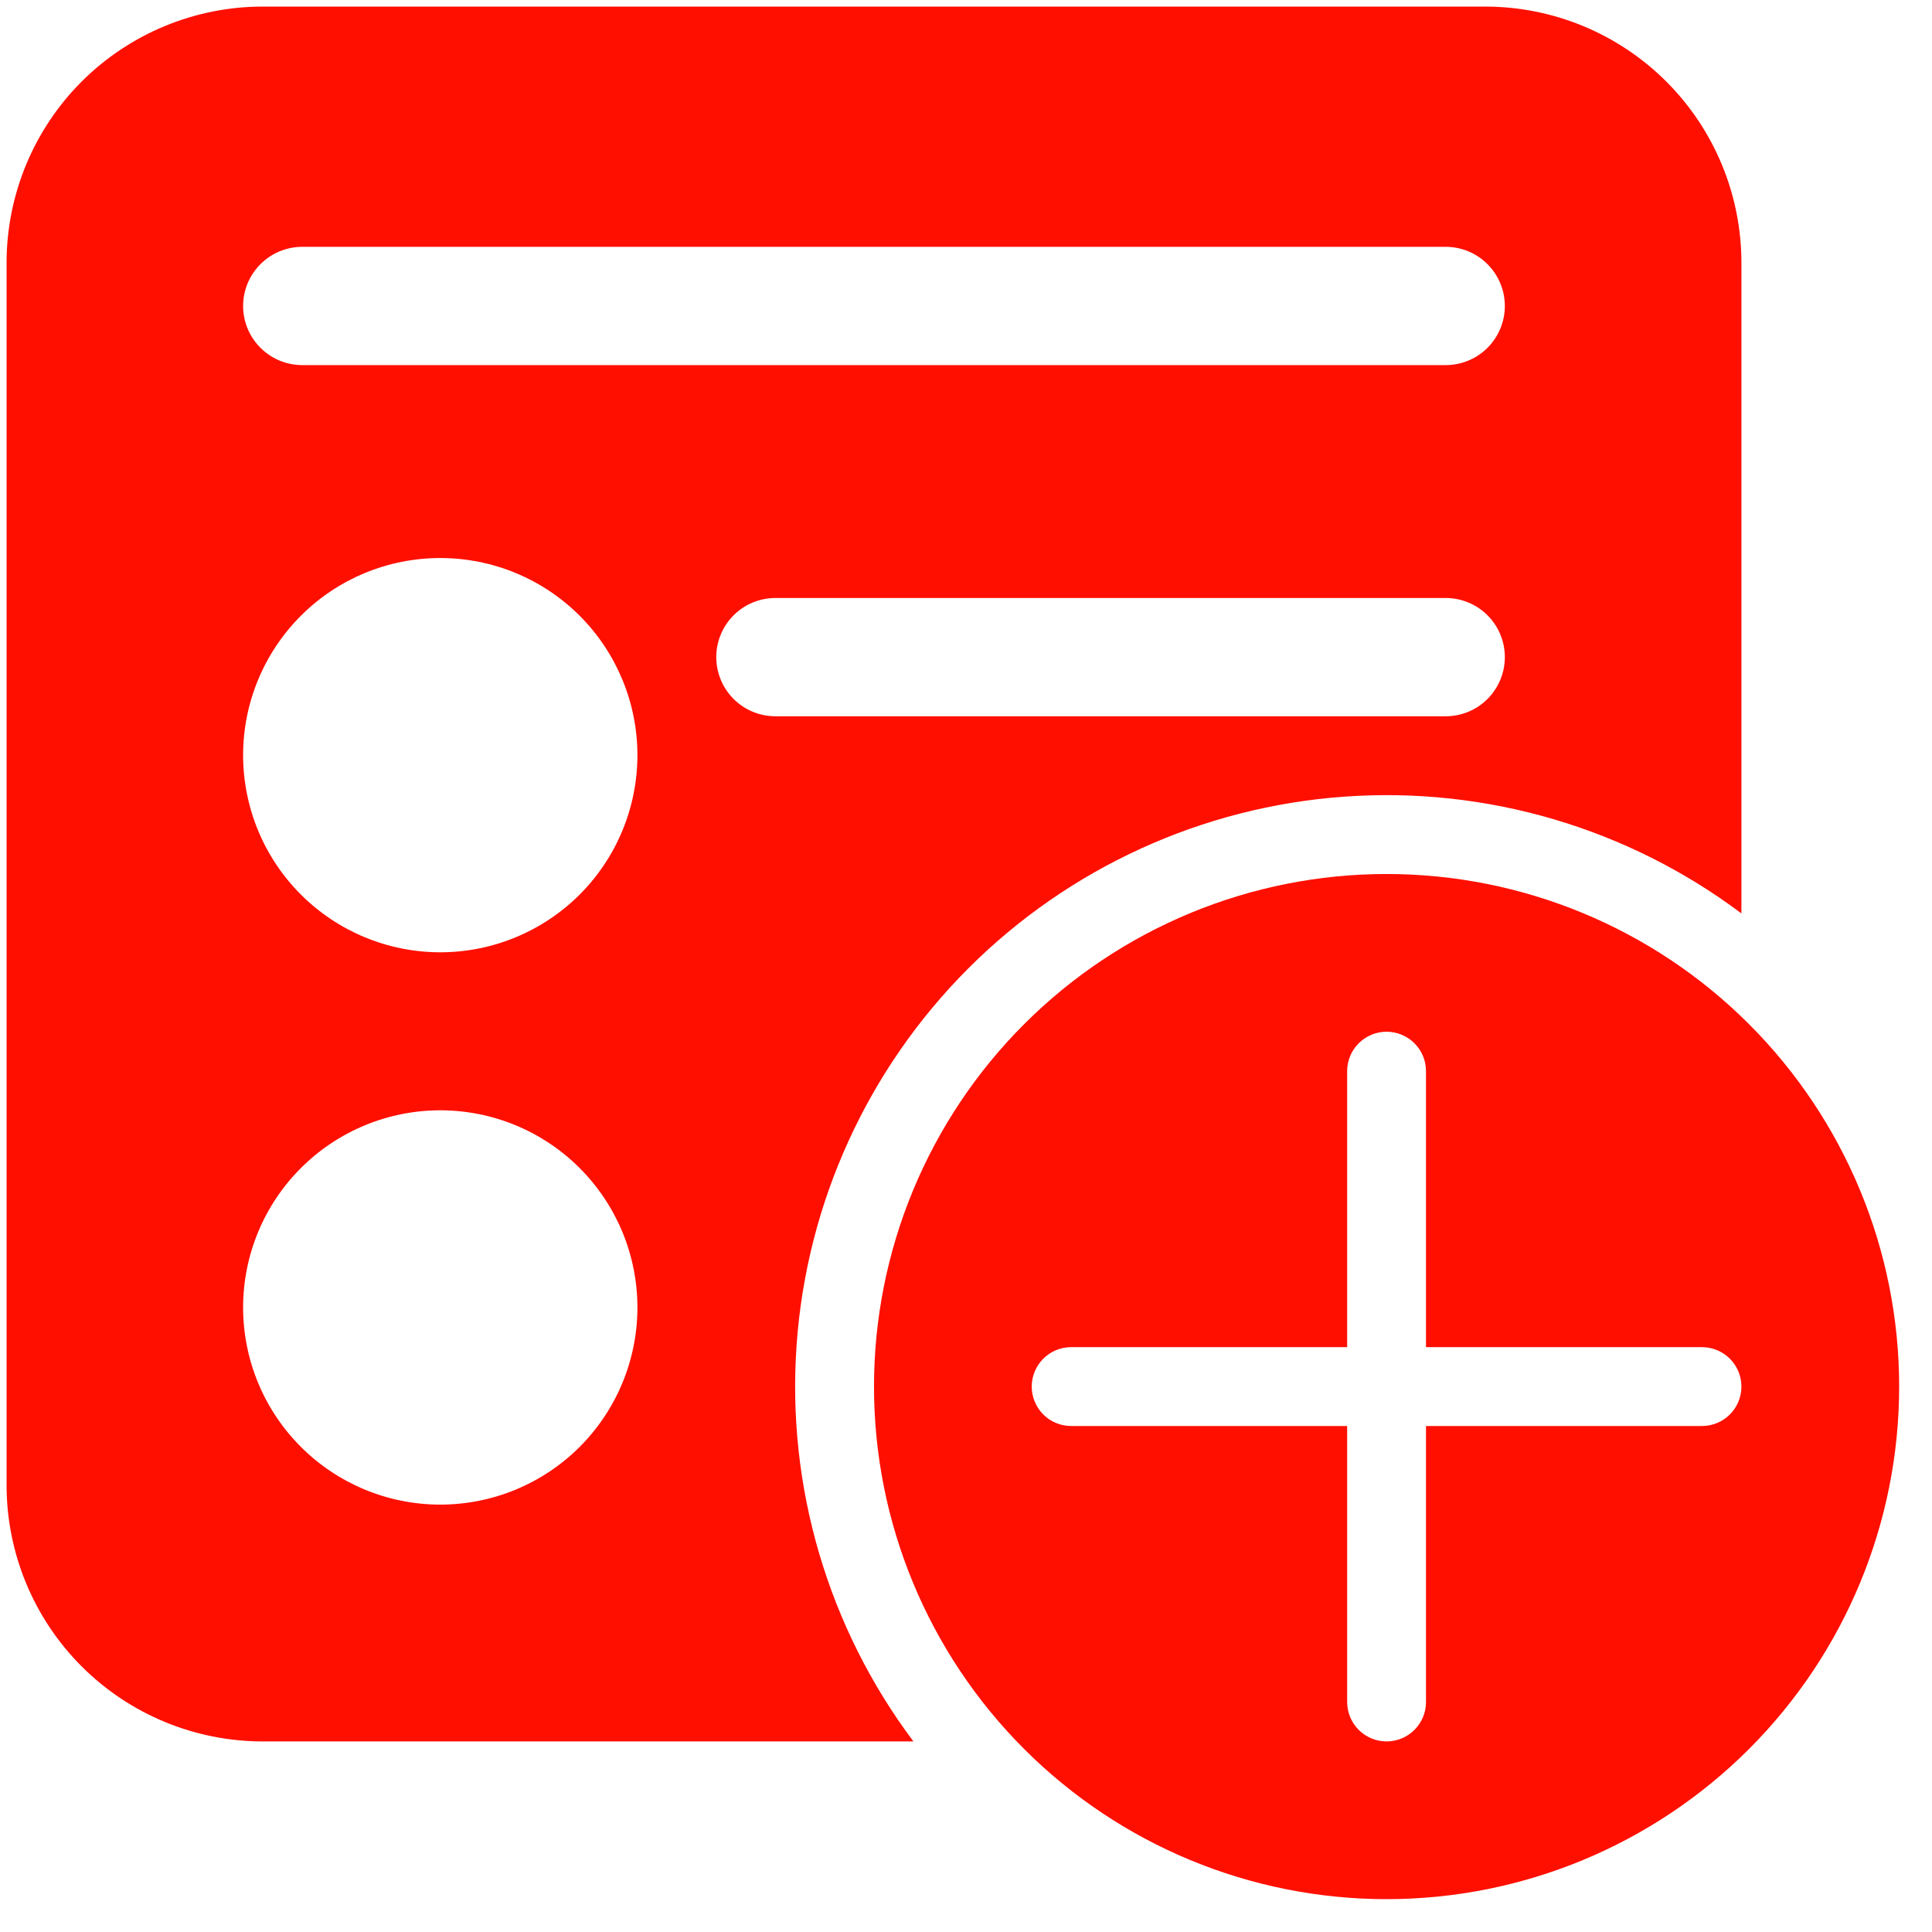 <svg width="42" height="42" viewBox="0 0 42 42" fill="none" xmlns="http://www.w3.org/2000/svg">
<path d="M0.143 5.714C0.143 4.236 0.73 2.819 1.774 1.774C2.819 0.73 4.236 0.143 5.714 0.143H32.285C33.763 0.143 35.18 0.73 36.225 1.774C37.27 2.819 37.857 4.236 37.857 5.714V19.857C35.381 18 32.318 17.098 29.231 17.318C26.144 17.537 23.24 18.863 21.051 21.051C18.863 23.24 17.537 26.144 17.318 29.231C17.098 32.318 18 35.381 19.857 37.857H5.714C4.236 37.857 2.819 37.27 1.774 36.225C0.73 35.18 0.143 33.763 0.143 32.285V5.714ZM9.571 12.131C8.435 12.131 7.344 12.582 6.541 13.386C5.737 14.19 5.285 15.28 5.285 16.416C5.285 17.553 5.737 18.643 6.541 19.447C7.344 20.25 8.435 20.702 9.571 20.702C10.708 20.702 11.798 20.25 12.602 19.447C13.405 18.643 13.857 17.553 13.857 16.416C13.857 15.28 13.405 14.19 12.602 13.386C11.798 12.582 10.708 12.131 9.571 12.131ZM5.285 28.423C5.285 29.56 5.737 30.65 6.541 31.454C7.344 32.257 8.435 32.709 9.571 32.709C10.708 32.709 11.798 32.257 12.602 31.454C13.405 30.65 13.857 29.56 13.857 28.423C13.857 27.287 13.405 26.196 12.602 25.393C11.798 24.589 10.708 24.137 9.571 24.137C8.435 24.137 7.344 24.589 6.541 25.393C5.737 26.196 5.285 27.287 5.285 28.423ZM16.857 13C16.516 13 16.189 13.135 15.948 13.376C15.707 13.617 15.571 13.944 15.571 14.285C15.571 14.626 15.707 14.954 15.948 15.195C16.189 15.436 16.516 15.571 16.857 15.571H31.428C31.769 15.571 32.096 15.436 32.337 15.195C32.578 14.954 32.714 14.626 32.714 14.285C32.714 13.944 32.578 13.617 32.337 13.376C32.096 13.135 31.769 13 31.428 13H16.857ZM5.285 6.652C5.285 7.361 5.861 7.937 6.571 7.937H31.428C31.769 7.937 32.096 7.802 32.337 7.561C32.578 7.32 32.714 6.993 32.714 6.652C32.714 6.311 32.578 5.984 32.337 5.743C32.096 5.501 31.769 5.366 31.428 5.366H6.571C6.23 5.366 5.903 5.501 5.662 5.743C5.421 5.984 5.285 6.311 5.285 6.652Z" fill="#FF0F00"/>
<path d="M41.286 30.143C41.286 33.098 40.112 35.932 38.022 38.022C35.932 40.112 33.098 41.286 30.143 41.286C27.188 41.286 24.353 40.112 22.264 38.022C20.174 35.932 19 33.098 19 30.143C19 27.188 20.174 24.353 22.264 22.264C24.353 20.174 27.188 19 30.143 19C33.098 19 35.932 20.174 38.022 22.264C40.112 24.353 41.286 27.188 41.286 30.143ZM30.143 22.429C29.916 22.429 29.698 22.519 29.537 22.68C29.376 22.84 29.286 23.058 29.286 23.286V29.286H23.286C23.058 29.286 22.84 29.376 22.68 29.537C22.519 29.698 22.429 29.916 22.429 30.143C22.429 30.37 22.519 30.588 22.68 30.749C22.84 30.91 23.058 31 23.286 31H29.286V37C29.286 37.227 29.376 37.445 29.537 37.606C29.698 37.767 29.916 37.857 30.143 37.857C30.37 37.857 30.588 37.767 30.749 37.606C30.91 37.445 31 37.227 31 37V31H37C37.227 31 37.445 30.91 37.606 30.749C37.767 30.588 37.857 30.37 37.857 30.143C37.857 29.916 37.767 29.698 37.606 29.537C37.445 29.376 37.227 29.286 37 29.286H31V23.286C31 23.058 30.91 22.84 30.749 22.68C30.588 22.519 30.37 22.429 30.143 22.429Z" fill="#FF0F00"/>
</svg>
